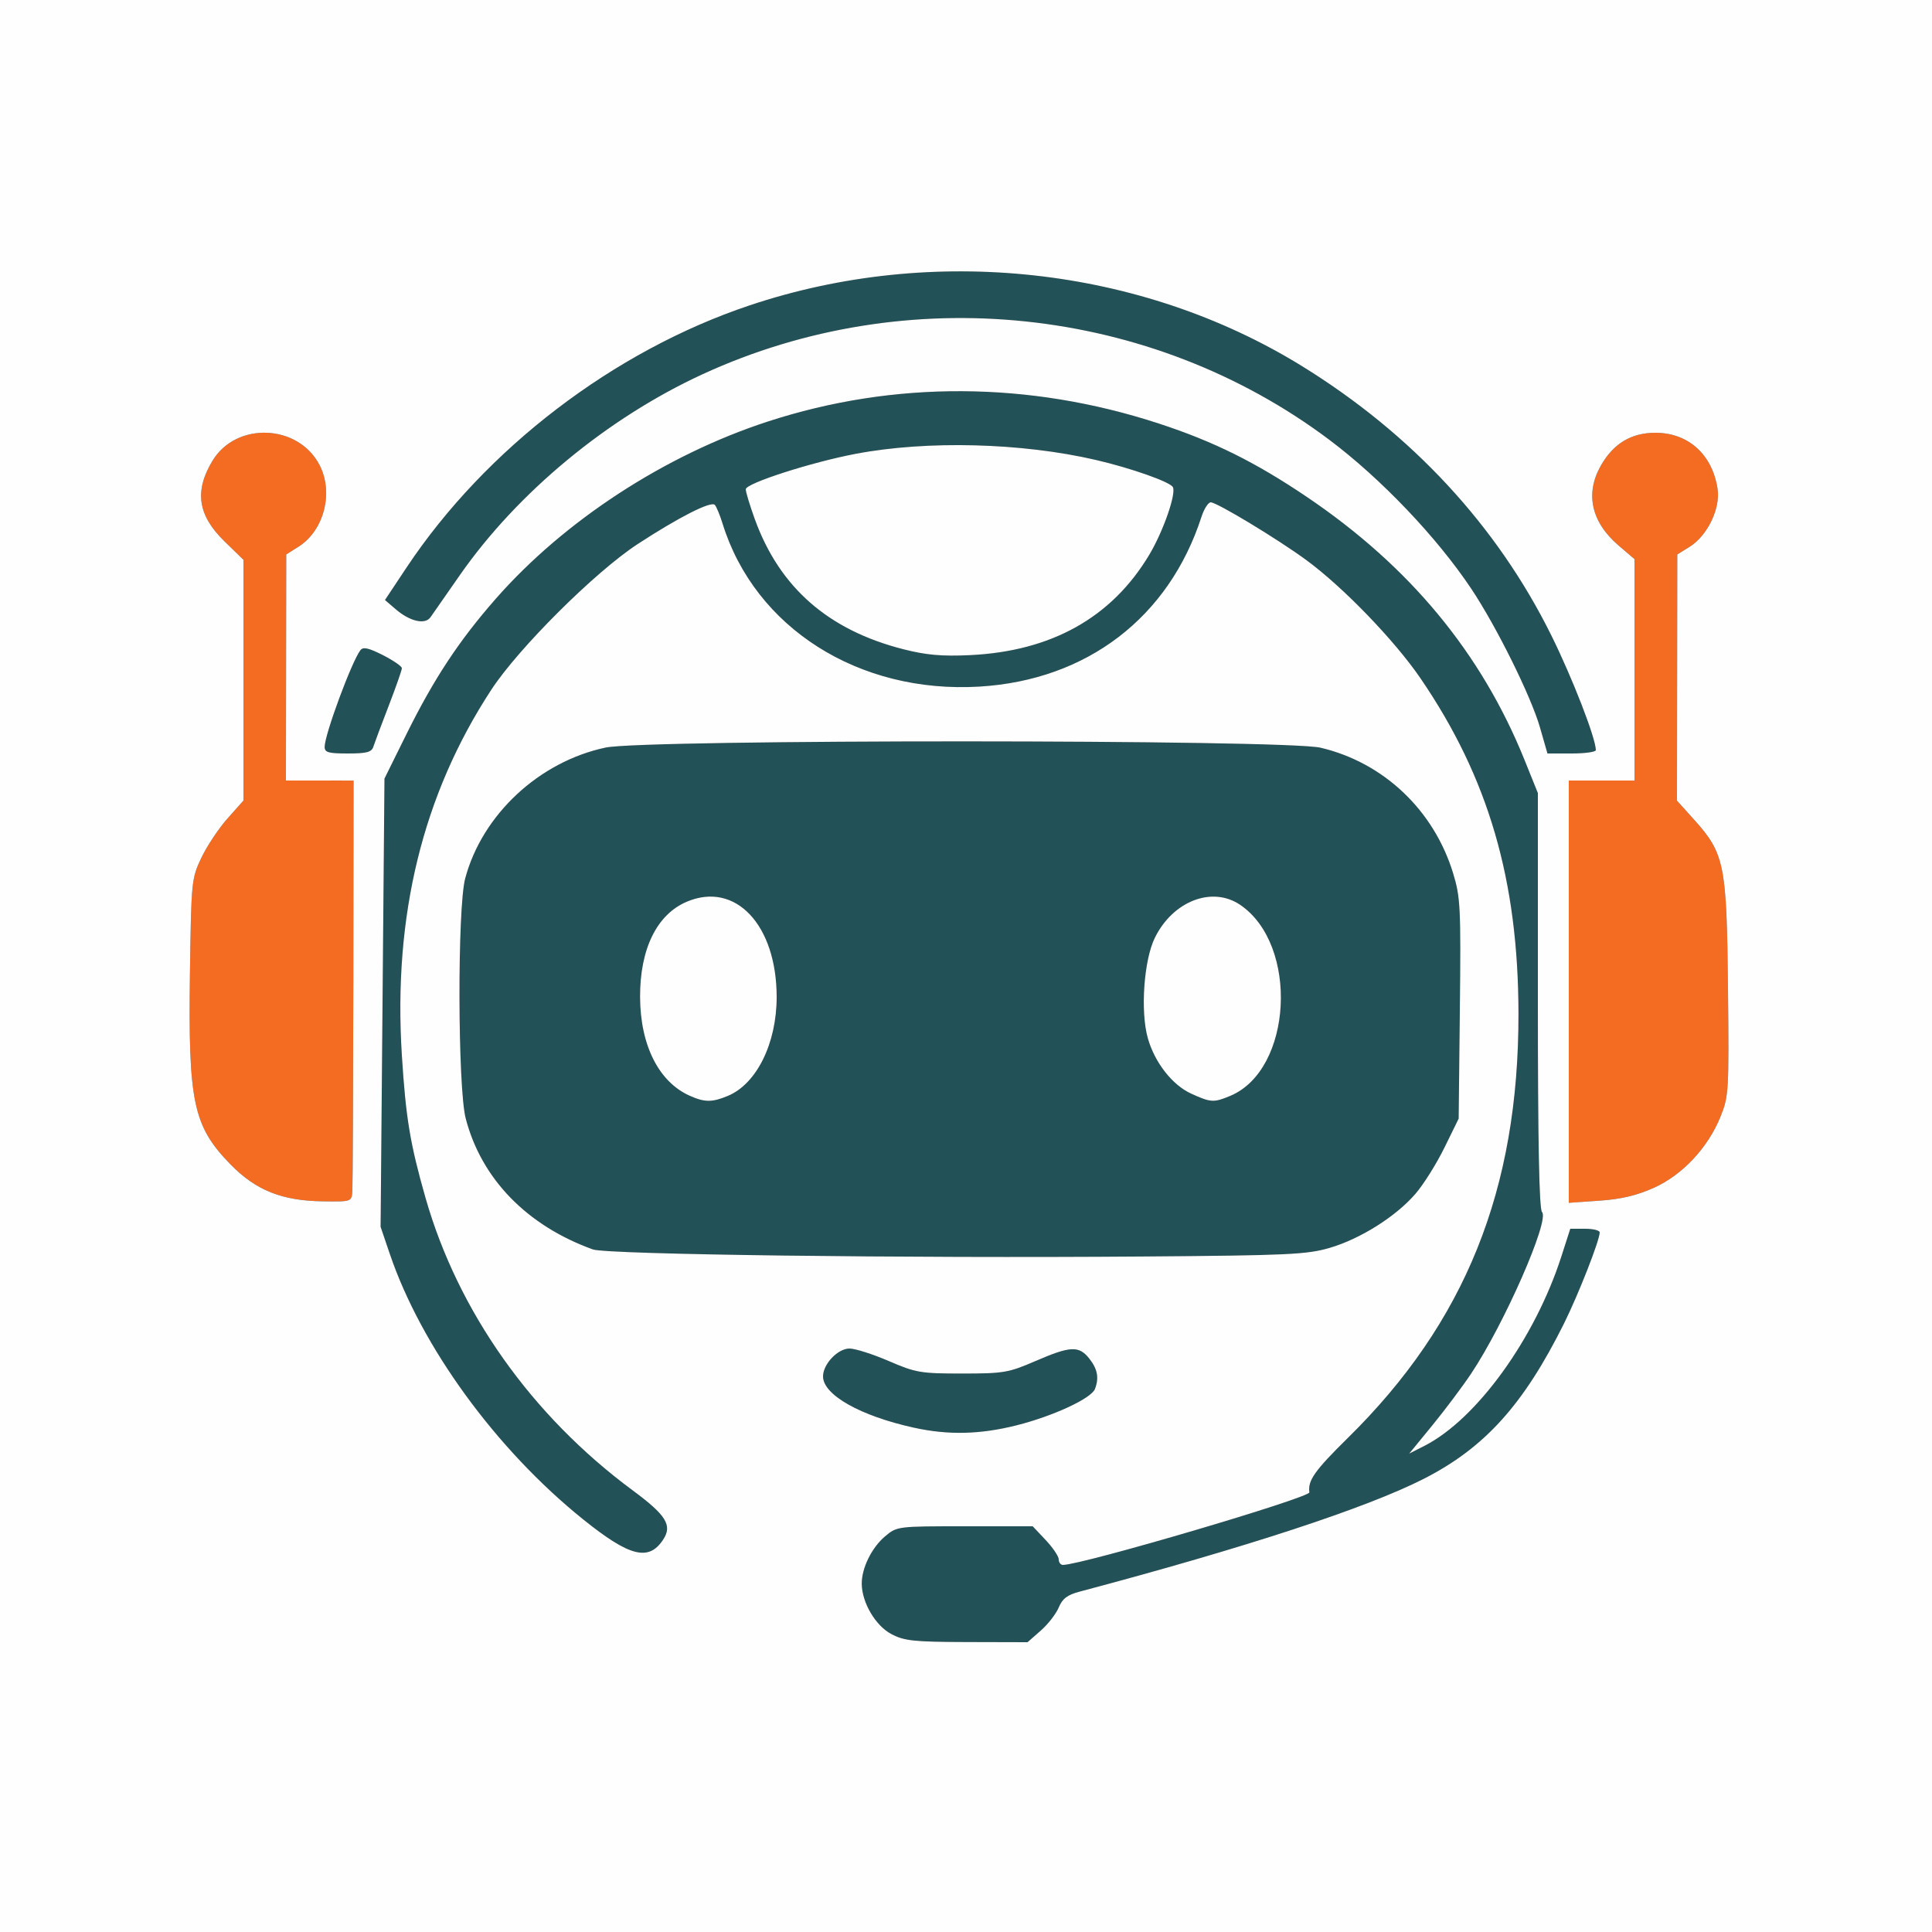 <?xml version="1.0"?>
<svg xmlns="http://www.w3.org/2000/svg" width="500" height="500" viewBox="0 0 500 500" style="background-color:transparent;">
  <rect x="0" y="0" width="500" height="500" fill="#333333" stroke="none"/>
  <g>
    <path d="M 344.04 322.97 C338.18,324.67 333.21,324.90 296.00,325.18 C234.15,325.66 157.09,324.67 153.44,323.35 C136.36,317.19 124.60,305.09 120.53,289.47 C118.45,281.46 118.35,235.05 120.39,227.35 C124.79,210.84 139.51,197.12 156.73,193.47 C166.94,191.31 332.59,191.34 341.78,193.51 C358.11,197.36 371.12,209.71 376.09,226.08 C377.96,232.22 378.09,234.97 377.81,261.12 L 377.50 289.50 L 373.82 297.00 C371.80,301.12 368.44,306.49 366.36,308.91 C361.28,314.82 352.03,320.65 344.04,322.97 ZM 269.34 422.00 L 265.93 425.00 L 250.22 424.96 C236.43,424.92 234.03,424.66 230.67,422.89 C226.58,420.73 223.06,414.75 223.02,409.87 C222.99,405.83 225.60,400.52 229.04,397.62 C232.14,395.01 232.23,395.00 249.71,395.00 L 267.26 395.00 L 270.63 398.57 C272.48,400.54 274.00,402.79 274.00,403.57 C274.00,404.36 274.49,405.00 275.08,405.00 C280.00,405.00 339.07,387.60 338.87,386.21 C338.42,383.16 340.22,380.61 348.81,372.15 C379.21,342.25 393.03,307.89 392.98,262.37 C392.94,227.77 385.21,201.28 367.62,175.54 C360.93,165.74 347.54,151.88 338.05,144.93 C330.57,139.45 314.93,130.00 313.34,130.00 C312.69,130.00 311.61,131.69 310.94,133.75 C302.50,159.80 281.31,176.01 253.50,177.69 C222.28,179.57 195.37,162.50 187.00,135.50 C186.32,133.30 185.42,131.13 185.00,130.67 C184.03,129.60 175.77,133.80 165.00,140.82 C154.05,147.97 134.20,167.72 127.15,178.50 C109.40,205.62 101.72,236.98 104.00,273.10 C105.02,289.32 106.14,296.06 110.12,310.00 C118.54,339.46 137.59,366.37 163.70,385.68 C172.42,392.13 174.05,394.75 171.63,398.44 C167.90,404.14 162.95,402.89 150.89,393.19 C128.38,375.08 109.02,348.49 100.88,324.50 L 98.50 317.50 L 99.50 201.50 L 105.19 190.00 C112.31,175.63 118.80,165.79 128.32,154.95 C146.06,134.74 172.11,117.77 198.66,109.11 C231.33,98.45 266.35,98.62 299.93,109.62 C314.10,114.25 324.95,119.64 338.25,128.63 C364.86,146.61 383.39,169.02 394.56,196.71 L 398.00 205.25 L 398.00 258.93 C398.00,295.60 398.34,312.94 399.07,313.67 C401.12,315.72 389.30,342.66 380.72,355.50 C378.52,358.80 374.01,364.81 370.71,368.85 L 364.70 376.19 L 368.67 374.17 C382.17,367.28 397.23,346.44 404.08,325.18 L 406.39 318.00 L 410.20 318.00 C412.29,318.00 414.00,318.42 414.00,318.94 C414.00,320.98 408.53,334.93 404.77,342.50 C394.30,363.54 384.26,374.66 368.50,382.70 C353.72,390.24 322.44,400.49 279.37,411.92 C276.23,412.75 274.94,413.73 274.00,416.01 C273.31,417.66 271.22,420.36 269.34,422.00 ZM 413.00 194.13 C413.00,194.61 410.18,195.00 406.74,195.00 L 400.48 195.00 L 398.55 188.28 C396.24,180.20 387.29,162.14 380.76,152.36 C371.85,139.01 357.40,123.86 344.00,113.80 C297.78,79.12 234.75,72.51 181.89,96.82 C157.23,108.16 133.92,127.45 119.00,148.85 C115.43,153.98 112.01,158.88 111.41,159.74 C110.00,161.74 106.07,160.83 102.36,157.63 L 99.63 155.28 L 105.24 146.84 C125.67,116.15 158.83,90.81 194.00,79.03 C241.43,63.14 295.16,69.02 336.79,94.65 C365.38,112.26 387.45,136.07 401.51,164.50 C406.97,175.54 413.00,191.09 413.00,194.13 ZM 233.78 168.02 C239.71,169.53 243.71,169.89 251.00,169.55 C272.08,168.56 287.69,159.84 297.41,143.61 C301.06,137.52 304.50,127.62 303.52,126.03 C302.67,124.66 292.62,121.12 283.59,119.03 C264.38,114.57 239.92,113.95 221.50,117.44 C209.94,119.63 193.00,125.09 193.00,126.62 C193.00,127.33 194.06,130.82 195.35,134.38 C201.76,152.05 214.37,163.08 233.78,168.02 ZM 178.50 283.58 C182.36,285.31 184.31,285.31 188.36,283.62 C195.82,280.51 201.00,270.02 201.00,258.04 C201.00,239.34 190.31,228.01 177.72,233.37 C169.98,236.67 165.61,245.60 165.65,258.00 C165.69,270.48 170.48,280.00 178.50,283.58 ZM 308.31 283.05 C313.36,285.35 314.13,285.39 318.39,283.61 C334.51,276.87 336.20,244.53 320.97,234.18 C313.72,229.25 303.54,233.18 298.86,242.72 C296.03,248.51 295.10,261.70 297.04,268.63 C298.81,274.96 303.39,280.82 308.31,283.05 ZM 263.06 368.88 C253.61,371.25 245.41,371.44 236.50,369.48 C222.64,366.43 213.00,360.99 213.00,356.21 C213.00,353.03 216.82,349.00 219.84,349.00 C221.32,349.00 225.90,350.46 230.02,352.24 C237.02,355.26 238.24,355.47 249.00,355.47 C259.76,355.47 260.98,355.26 267.98,352.24 C277.05,348.31 279.24,348.22 281.93,351.63 C284.05,354.34 284.47,356.60 283.37,359.47 C282.43,361.91 272.58,366.48 263.06,368.88 ZM 96.62 193.25 C96.17,194.66 94.90,195.00 90.03,195.00 C84.94,195.00 84.00,194.73 84.02,193.25 C84.07,189.99 91.00,171.26 93.27,168.28 C93.97,167.35 95.36,167.66 99.10,169.55 C101.79,170.92 104.00,172.44 104.00,172.93 C104.00,173.43 102.46,177.81 100.59,182.67 C98.71,187.53 96.93,192.29 96.62,193.25 Z" fill="rgb(34,81,87)"/>
    <path d="M 91.19 308.25 C91.00,310.99 90.97,311.00 83.75,310.91 C73.02,310.79 66.24,308.09 59.64,301.33 C49.99,291.42 48.69,285.29 49.16,251.81 C49.50,228.03 49.56,227.38 52.11,222.00 C53.55,218.98 56.58,214.41 58.86,211.85 L 63.00 207.19 L 63.00 144.87 L 58.07 140.07 C51.17,133.35 50.25,127.05 55.02,119.20 C61.16,109.11 77.14,109.73 82.66,120.28 C86.41,127.43 83.89,137.30 77.24,141.50 L 74.08 143.50 L 74.00 202.00 L 91.50 202.01 L 91.44 253.75 C91.40,282.21 91.29,306.74 91.19,308.25 ZM 427.97 307.43 C423.60,309.39 419.49,310.36 413.90,310.74 L 406.00 311.29 L 406.00 202.00 L 423.00 202.00 L 423.00 144.69 L 418.87 141.16 C411.82,135.12 410.18,127.77 414.28,120.53 C417.53,114.80 422.16,112.00 428.40,112.00 C436.95,112.01 443.15,117.60 444.51,126.55 C445.28,131.59 441.87,138.65 437.29,141.50 L 434.08 143.50 L 434.00 207.21 L 438.45 212.15 C446.31,220.90 446.88,223.72 447.20,255.68 C447.47,282.46 447.40,283.71 445.26,289.00 C442.00,297.06 435.40,304.10 427.97,307.43 Z" fill="rgb(244,107,34)"/>
    <path d="M 0.00 250.00 L 0.00 0.00 L 250.00 0.00 L 500.00 0.00 L 500.00 250.00 L 500.00 500.00 L 250.00 500.00 L 0.00 500.00 L 0.00 250.00 ZM 269.34 422.00 C271.22,420.36 273.31,417.66 274.00,416.01 C274.94,413.73 276.23,412.75 279.37,411.92 C322.44,400.49 353.72,390.24 368.50,382.70 C384.26,374.66 394.30,363.54 404.77,342.50 C408.53,334.93 414.00,320.98 414.00,318.94 C414.00,318.42 412.29,318.00 410.20,318.00 L 406.39 318.00 L 404.08 325.18 C397.23,346.44 382.17,367.28 368.67,374.17 L 364.70 376.19 L 370.71 368.85 C374.01,364.81 378.52,358.80 380.72,355.50 C389.30,342.66 401.12,315.72 399.07,313.67 C398.34,312.94 398.00,295.60 398.00,258.93 L 398.00 205.25 L 394.56 196.71 C383.39,169.02 364.86,146.61 338.25,128.63 C324.95,119.64 314.10,114.25 299.93,109.62 C266.35,98.62 231.33,98.45 198.66,109.11 C172.11,117.77 146.06,134.74 128.32,154.95 C118.80,165.79 112.31,175.63 105.19,190.00 L 99.50 201.50 L 99.00 259.50 L 98.50 317.50 L 100.88 324.50 C109.02,348.49 128.38,375.08 150.89,393.19 C162.95,402.89 167.90,404.14 171.63,398.44 C174.05,394.75 172.42,392.13 163.70,385.68 C137.59,366.37 118.54,339.46 110.12,310.00 C106.14,296.06 105.02,289.32 104.00,273.10 C101.72,236.98 109.40,205.62 127.15,178.50 C134.20,167.72 154.05,147.97 165.00,140.82 C175.77,133.80 184.03,129.60 185.00,130.67 C185.42,131.13 186.32,133.30 187.00,135.50 C195.37,162.50 222.28,179.57 253.50,177.69 C281.31,176.01 302.50,159.80 310.94,133.75 C311.61,131.69 312.69,130.00 313.34,130.00 C314.93,130.00 330.57,139.45 338.05,144.93 C347.54,151.88 360.93,165.74 367.62,175.54 C385.21,201.28 392.94,227.77 392.98,262.37 C393.03,307.89 379.21,342.25 348.81,372.15 C340.22,380.61 338.42,383.16 338.87,386.21 C339.07,387.60 280.00,405.00 275.08,405.00 C274.49,405.00 274.00,404.36 274.00,403.57 C274.00,402.79 272.48,400.54 270.63,398.57 L 267.26 395.00 L 249.71 395.00 C232.23,395.00 232.14,395.01 229.04,397.62 C225.60,400.52 222.99,405.83 223.02,409.87 C223.06,414.75 226.58,420.73 230.67,422.89 C234.03,424.66 236.43,424.92 250.22,424.96 L 265.93 425.00 L 269.34 422.00 ZM 263.06 368.88 C272.58,366.48 282.43,361.91 283.37,359.47 C284.47,356.60 284.05,354.34 281.93,351.63 C279.24,348.22 277.05,348.31 267.98,352.24 C260.98,355.26 259.76,355.47 249.00,355.47 C238.24,355.47 237.02,355.26 230.02,352.24 C225.90,350.46 221.32,349.00 219.84,349.00 C216.82,349.00 213.00,353.03 213.00,356.21 C213.00,360.99 222.64,366.43 236.50,369.48 C245.41,371.44 253.61,371.25 263.06,368.88 ZM 344.04 322.97 C352.03,320.65 361.28,314.82 366.36,308.91 C368.44,306.49 371.80,301.12 373.82,297.00 L 377.50 289.50 L 377.81 261.12 C378.09,234.97 377.96,232.22 376.09,226.08 C371.12,209.71 358.11,197.36 341.78,193.51 C332.59,191.34 166.94,191.31 156.73,193.47 C139.51,197.12 124.79,210.84 120.39,227.35 C118.35,235.05 118.45,281.46 120.53,289.47 C124.60,305.09 136.36,317.19 153.44,323.35 C157.09,324.67 234.15,325.66 296.00,325.18 C333.21,324.90 338.18,324.67 344.04,322.97 ZM 91.19 308.25 C91.29,306.74 91.40,282.21 91.44,253.75 L 91.50 202.01 L 82.75 202.00 L 74.00 202.00 L 74.04 172.75 L 74.08 143.50 L 77.24 141.50 C83.89,137.30 86.41,127.43 82.66,120.28 C77.14,109.73 61.16,109.11 55.02,119.20 C50.25,127.05 51.17,133.35 58.07,140.07 L 63.00 144.87 L 63.00 176.03 L 63.00 207.19 L 58.86 211.85 C56.58,214.41 53.55,218.98 52.11,222.00 C49.56,227.38 49.50,228.03 49.16,251.81 C48.69,285.29 49.99,291.42 59.64,301.33 C66.24,308.09 73.02,310.79 83.75,310.91 C90.97,311.00 91.00,310.99 91.19,308.25 ZM 427.97 307.43 C435.40,304.10 442.00,297.06 445.26,289.00 C447.40,283.71 447.47,282.46 447.20,255.68 C446.88,223.72 446.31,220.90 438.45,212.15 L 434.00 207.21 L 434.04 175.35 L 434.08 143.50 L 437.29 141.50 C441.87,138.65 445.28,131.59 444.51,126.55 C443.15,117.60 436.95,112.01 428.40,112.00 C422.16,112.00 417.53,114.80 414.28,120.53 C410.18,127.77 411.82,135.12 418.87,141.16 L 423.00 144.69 L 423.00 173.35 L 423.00 202.00 L 414.50 202.00 L 406.00 202.00 L 406.00 256.64 L 406.00 311.29 L 413.90 310.74 C419.49,310.36 423.60,309.39 427.97,307.43 ZM 96.62 193.25 C96.93,192.29 98.71,187.53 100.59,182.67 C102.46,177.81 104.00,173.43 104.00,172.93 C104.00,172.44 101.79,170.92 99.10,169.55 C95.36,167.66 93.97,167.35 93.27,168.28 C91.00,171.26 84.07,189.99 84.02,193.25 C84.00,194.73 84.94,195.00 90.03,195.00 C94.90,195.00 96.17,194.66 96.62,193.25 ZM 413.00 194.13 C413.00,191.09 406.97,175.54 401.51,164.50 C387.45,136.07 365.38,112.26 336.79,94.65 C295.16,69.02 241.43,63.14 194.00,79.03 C158.83,90.81 125.67,116.15 105.24,146.84 L 99.63 155.28 L 102.36 157.63 C106.07,160.83 110.00,161.74 111.41,159.74 C112.01,158.88 115.43,153.98 119.00,148.85 C133.92,127.45 157.23,108.16 181.89,96.82 C234.75,72.51 297.78,79.12 344.00,113.80 C357.40,123.86 371.85,139.01 380.76,152.36 C387.29,162.14 396.24,180.20 398.55,188.28 L 400.48 195.00 L 406.74 195.00 C410.18,195.00 413.00,194.61 413.00,194.13 ZM 233.78 168.02 C214.37,163.08 201.76,152.05 195.35,134.38 C194.06,130.82 193.00,127.33 193.00,126.62 C193.00,125.09 209.94,119.63 221.50,117.44 C239.92,113.95 264.38,114.57 283.59,119.03 C292.62,121.12 302.67,124.66 303.52,126.03 C304.50,127.62 301.06,137.52 297.41,143.61 C287.69,159.84 272.08,168.56 251.00,169.55 C243.71,169.89 239.71,169.53 233.78,168.02 ZM 178.50 283.58 C170.48,280.00 165.69,270.48 165.65,258.00 C165.61,245.60 169.98,236.67 177.72,233.37 C190.31,228.01 201.00,239.34 201.00,258.04 C201.00,270.02 195.82,280.51 188.36,283.62 C184.31,285.31 182.36,285.31 178.50,283.58 ZM 308.31 283.05 C303.39,280.82 298.81,274.96 297.04,268.63 C295.10,261.70 296.03,248.51 298.86,242.72 C303.54,233.18 313.72,229.25 320.97,234.18 C336.20,244.53 334.51,276.87 318.39,283.61 C314.13,285.39 313.36,285.35 308.31,283.05 Z" fill="rgb(254,254,254)"/>
  </g>
</svg>
